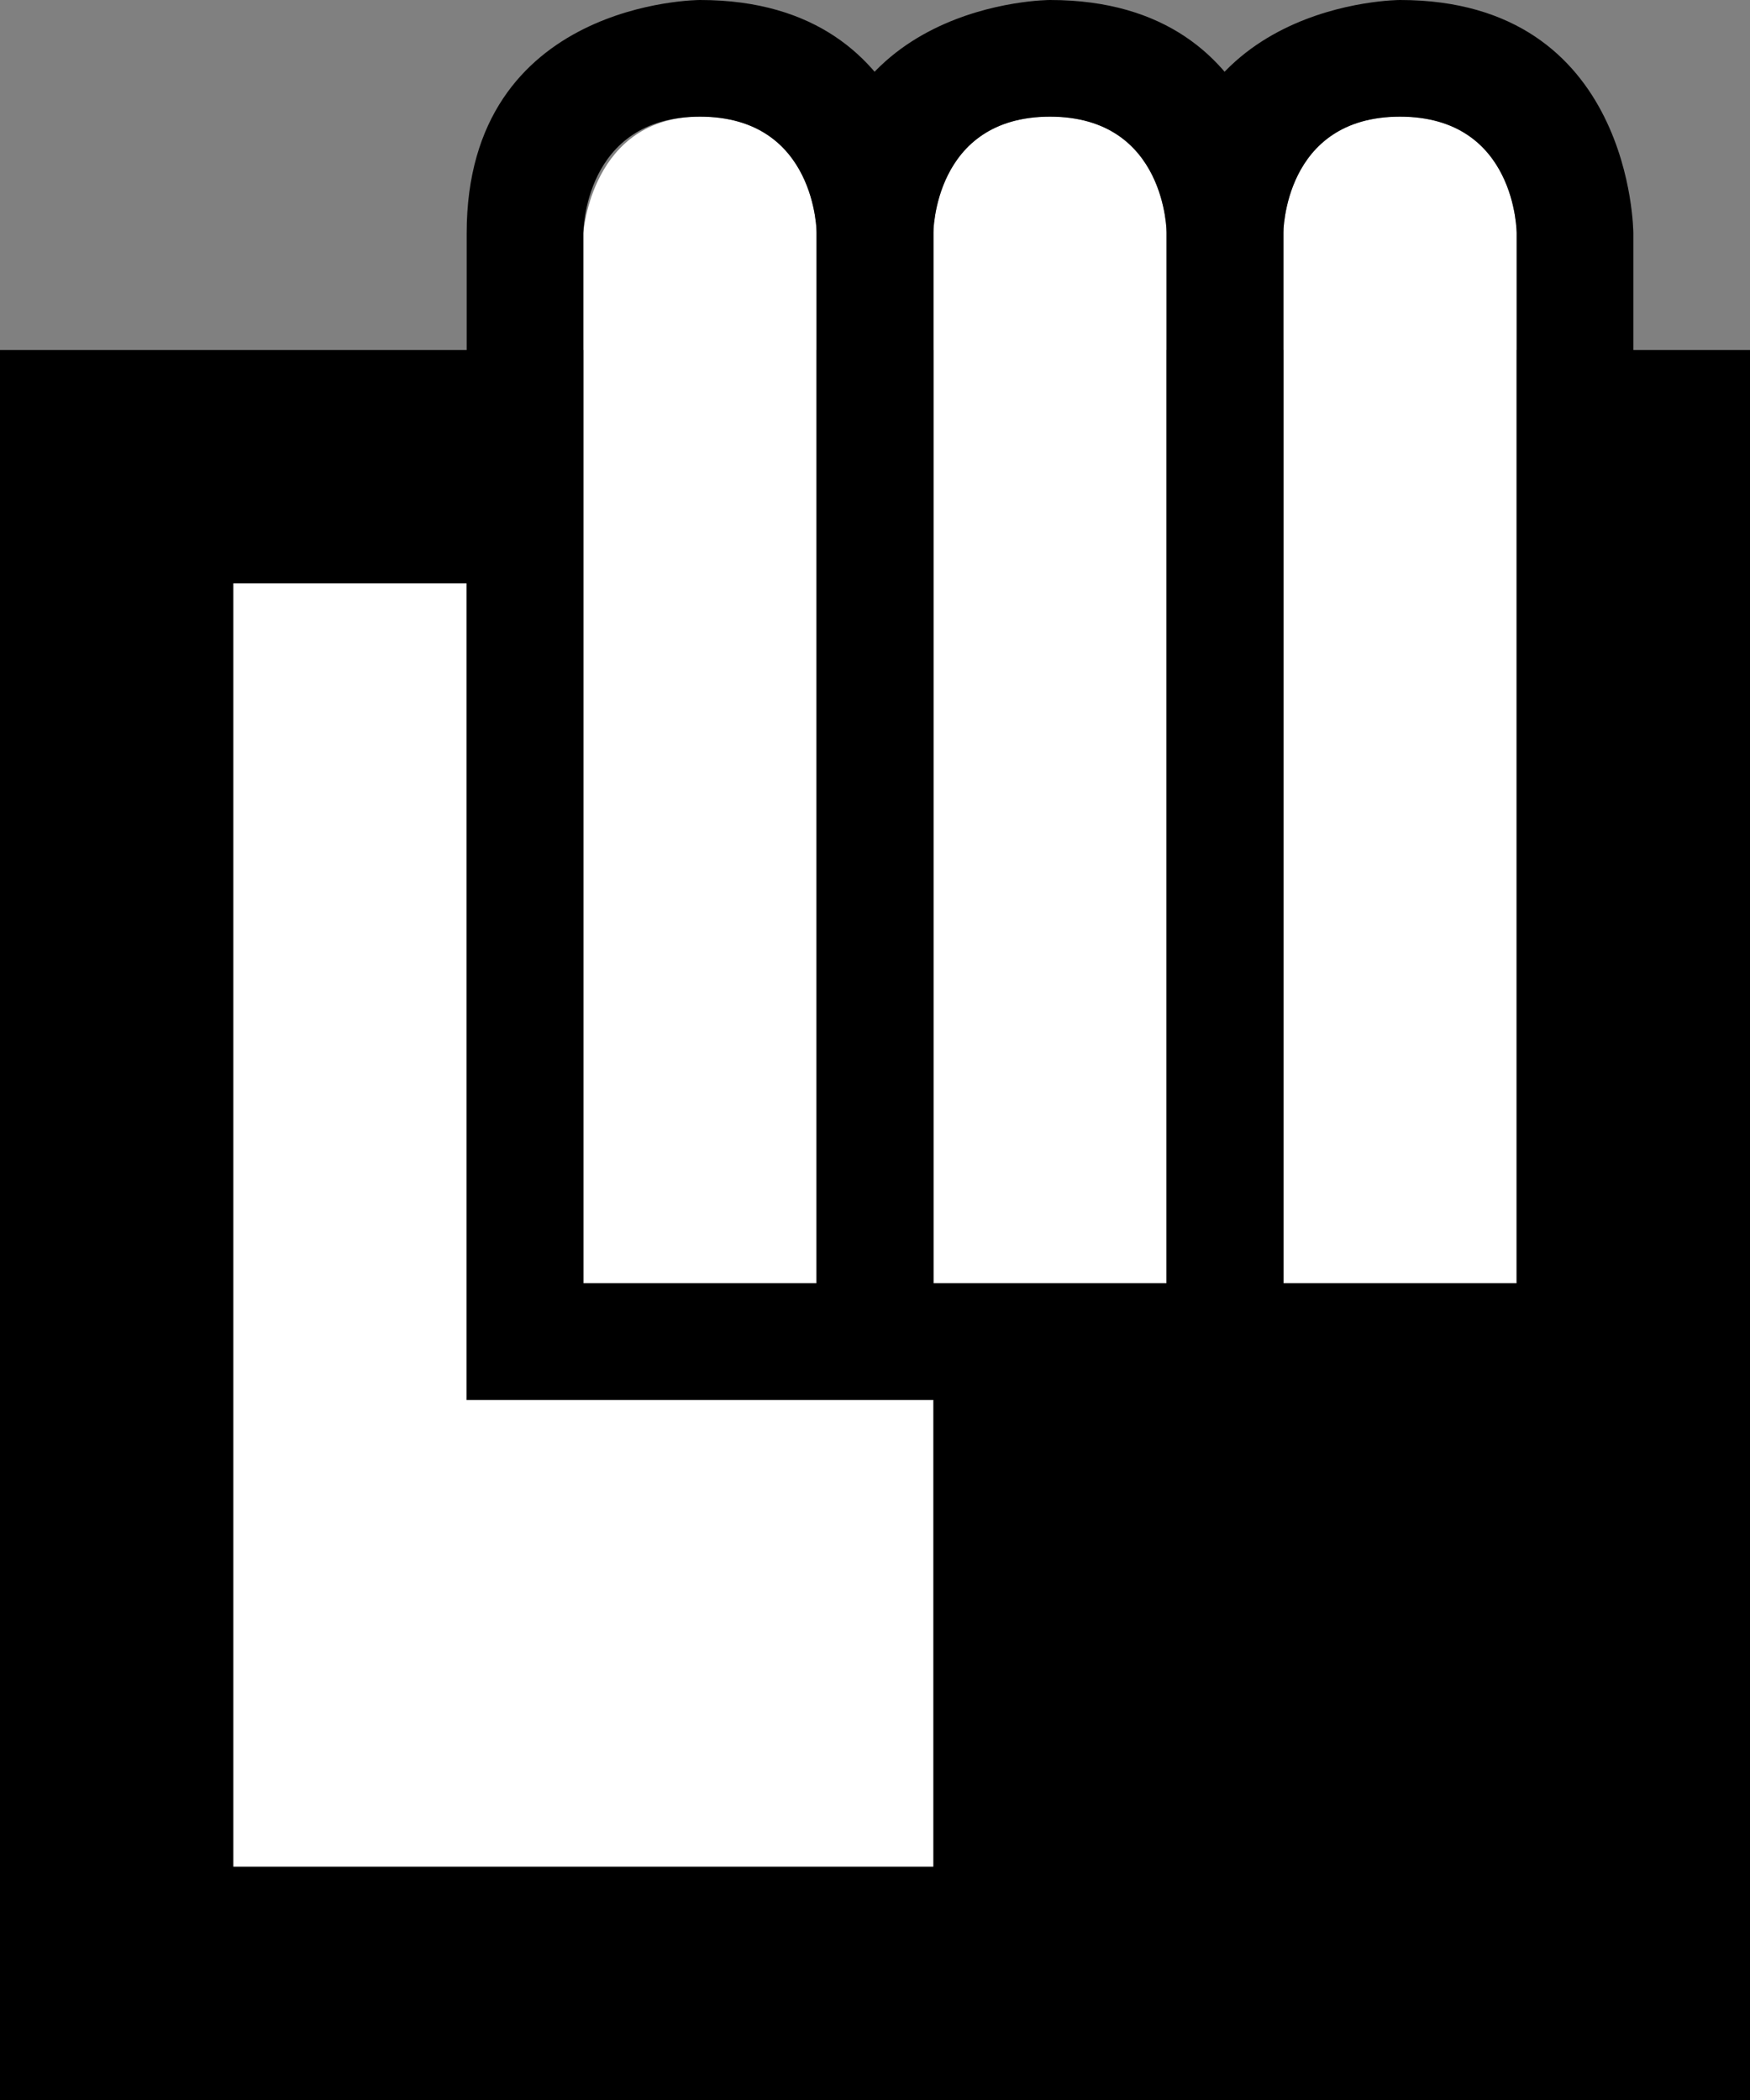 <svg xmlns="http://www.w3.org/2000/svg" width="15" height="18" version="1.0"><rect width="100%" height="100%" fill="#808080" stroke="none"/><path d="M0 3h15v15H0z"/><path d="M6 1c-.934 0-1 1-1 1v9h2V2s0-1-1-1zm3 0C8 1 8 2 8 2v9h2V2s0-1-1-1zm3 0c-1 0-1 1-1 1v9h2V2s0-1-1-1zM2 5v11h6v-4H4V5H2z" fill="#fff"/><path d="M12 0s-2 0-2 2v10h4V2s0-2-2-2zm0 1c1 0 1 1 1 1v9h-2V2s0-1 1-1z"/><path d="M9 0S7 0 7 2v10h4V2s0-2-2-2zm0 1c1 0 1 1 1 1v9H8V2s0-1 1-1z"/><path d="M6 0S4 0 4 2v10h4V2s0-2-2-2zm0 1c1 0 1 1 1 1v9H5V2s0-1 1-1z"/></svg>